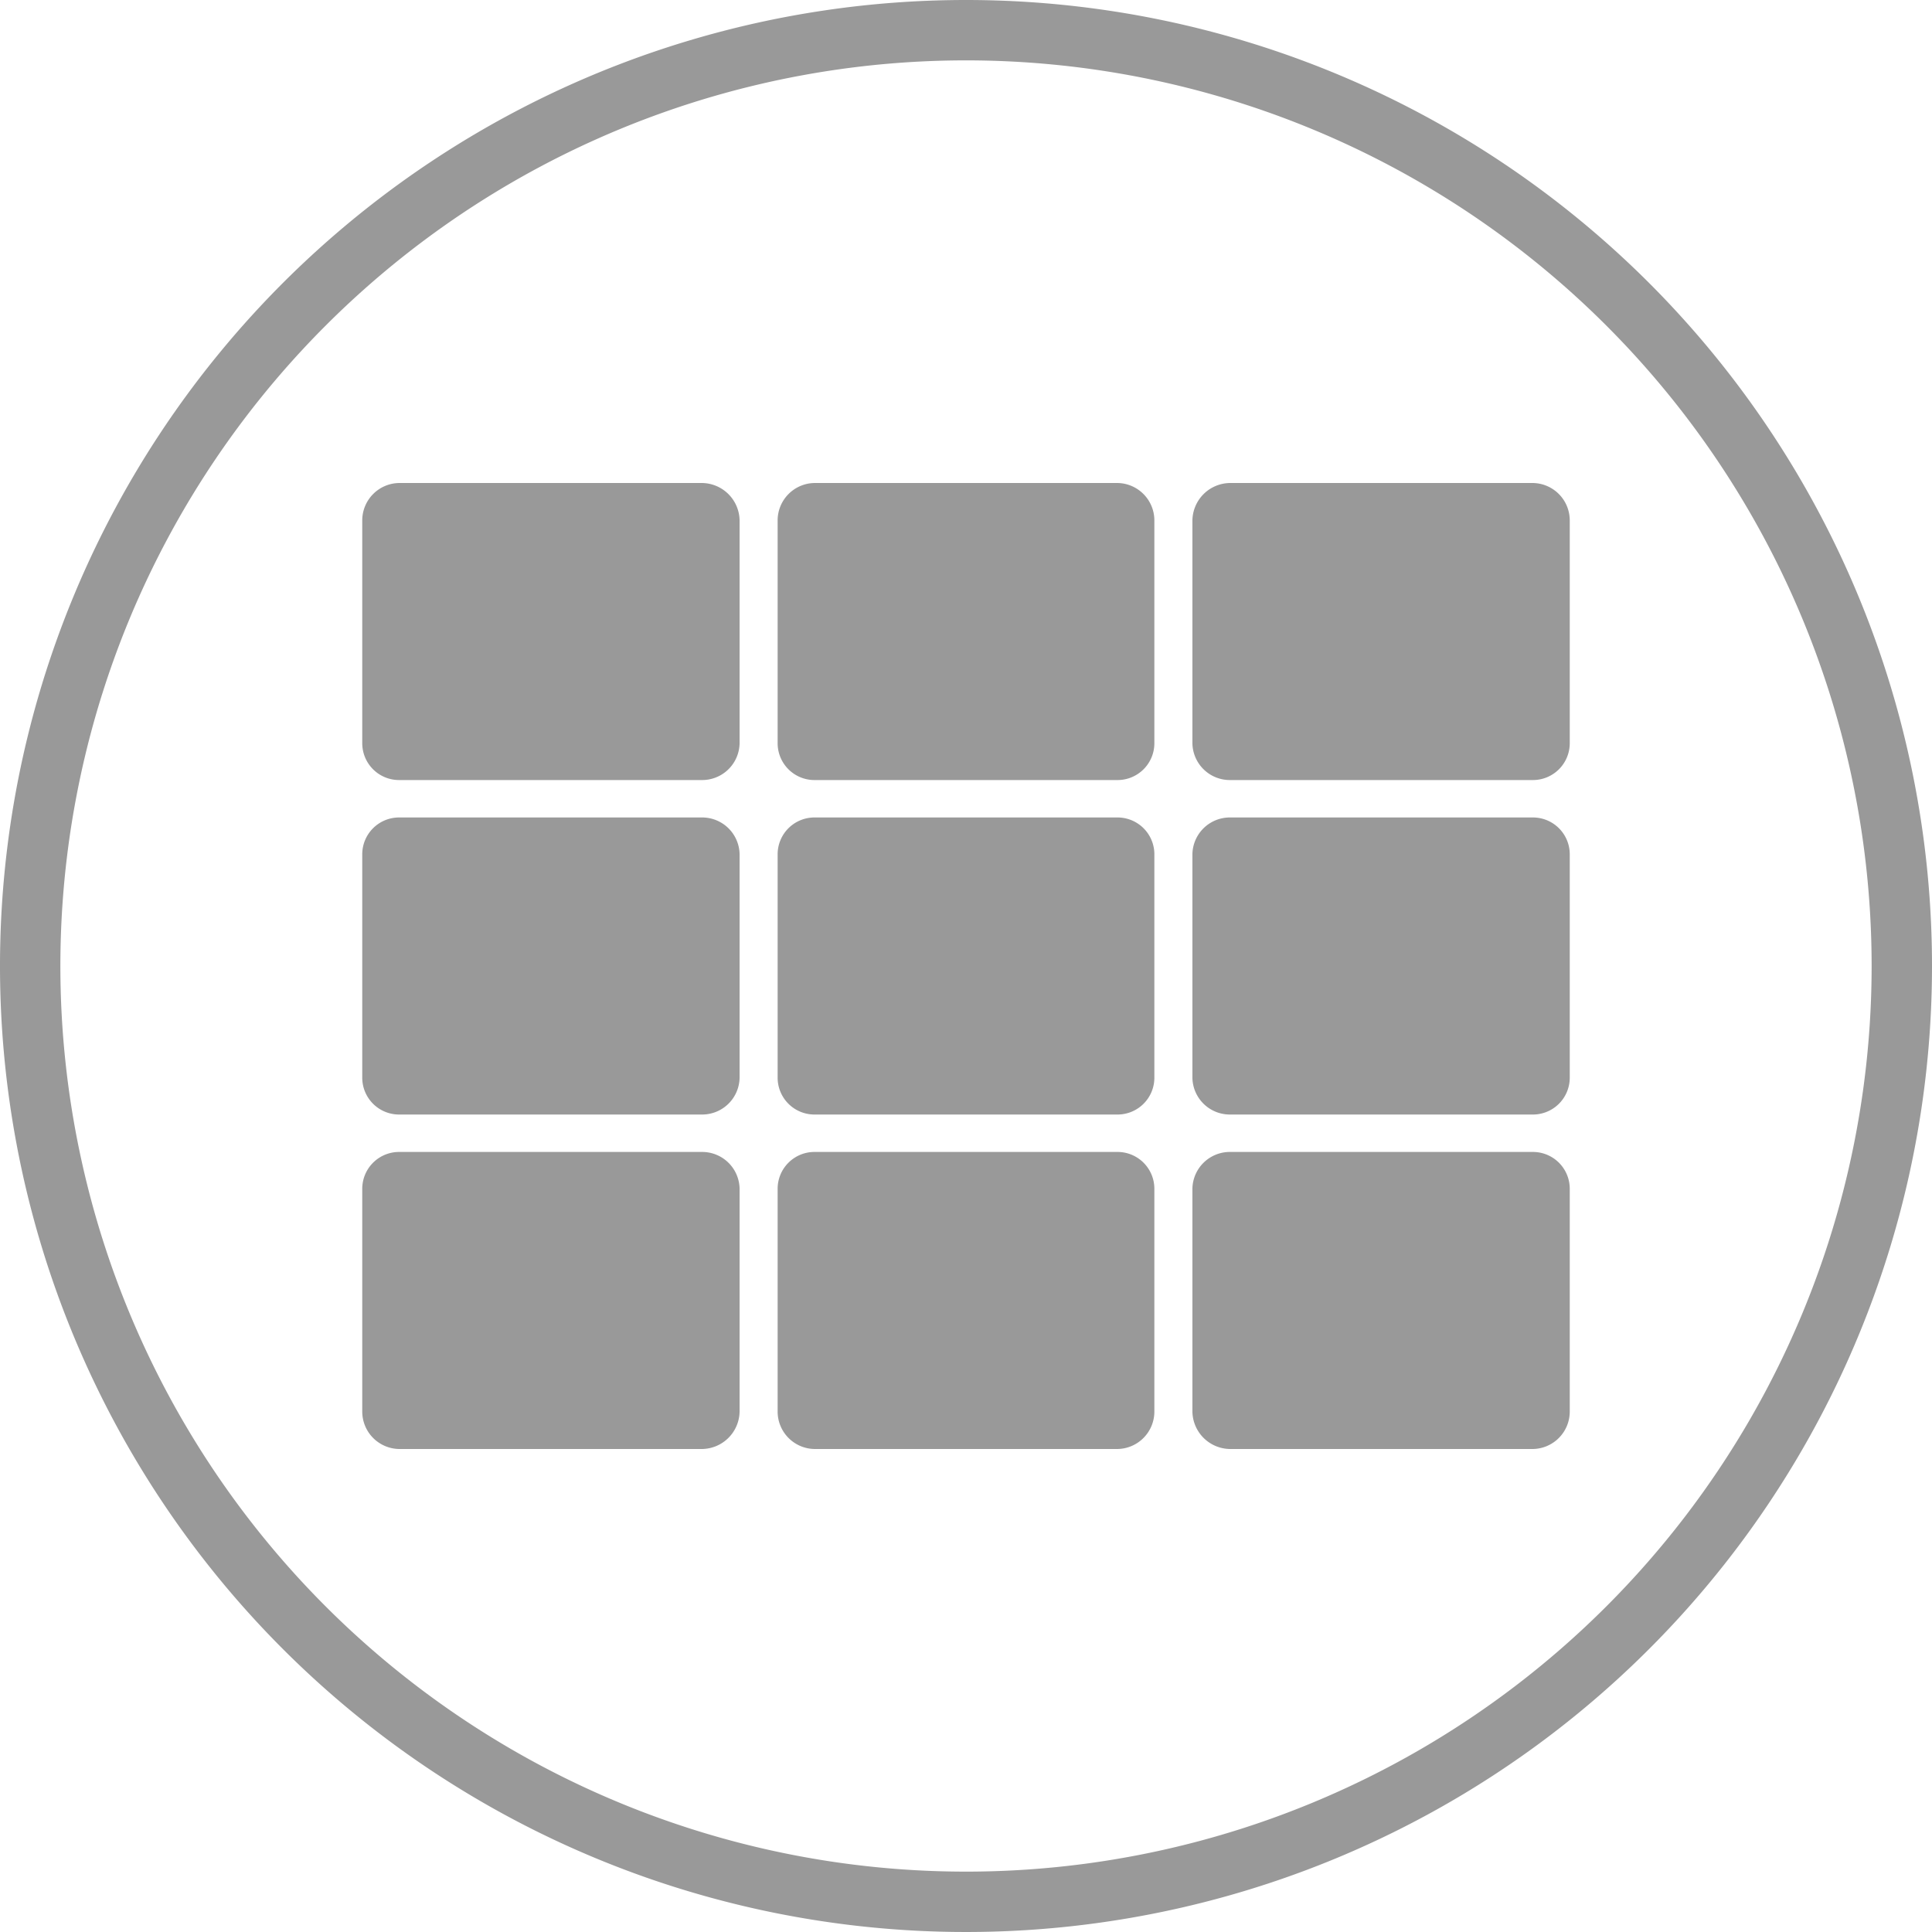 <svg id="Layer_1" data-name="Layer 1" xmlns="http://www.w3.org/2000/svg" viewBox="0 0 32 32"><defs><style>.cls-1{fill:#999;}</style></defs><title>icon-services-gray</title><path class="cls-1" d="M12.25,8.62v3.69a.62.62,0,0,1-.63.61h-5A.61.61,0,0,1,6,12.31V8.62A.62.62,0,0,1,6.62,8h5A.63.63,0,0,1,12.25,8.62ZM18.5,8h-5a.62.62,0,0,0-.62.62v3.69a.61.61,0,0,0,.62.61h5a.61.61,0,0,0,.62-.61V8.62A.62.62,0,0,0,18.5,8Zm6.88,0h-5a.63.63,0,0,0-.63.62v3.69a.62.62,0,0,0,.63.61h5a.61.61,0,0,0,.62-.61V8.62A.62.62,0,0,0,25.38,8ZM11.62,13.54h-5a.61.61,0,0,0-.62.61v3.7a.61.61,0,0,0,.62.61h5a.62.62,0,0,0,.63-.61v-3.7A.62.62,0,0,0,11.62,13.54Zm6.88,0h-5a.61.61,0,0,0-.62.61v3.7a.61.61,0,0,0,.62.61h5a.61.61,0,0,0,.62-.61v-3.7A.61.61,0,0,0,18.5,13.54Zm6.88,0h-5a.62.62,0,0,0-.63.61v3.7a.62.62,0,0,0,.63.61h5a.61.61,0,0,0,.62-.61v-3.7A.61.61,0,0,0,25.38,13.54ZM11.62,19.08h-5a.61.61,0,0,0-.62.61v3.69a.62.62,0,0,0,.62.62h5a.63.63,0,0,0,.63-.62V19.69A.62.62,0,0,0,11.62,19.08Zm6.88,0h-5a.61.61,0,0,0-.62.61v3.69a.62.62,0,0,0,.62.62h5a.62.62,0,0,0,.62-.62V19.69A.61.61,0,0,0,18.5,19.08Zm6.88,0h-5a.62.62,0,0,0-.63.61v3.69a.63.63,0,0,0,.63.62h5a.62.62,0,0,0,.62-.62V19.69A.61.61,0,0,0,25.38,19.08ZM32,16A16,16,0,1,1,16,0,16,16,0,0,1,32,16Zm-1,0A15,15,0,1,0,16,31,15,15,0,0,0,31,16Z"/></svg>